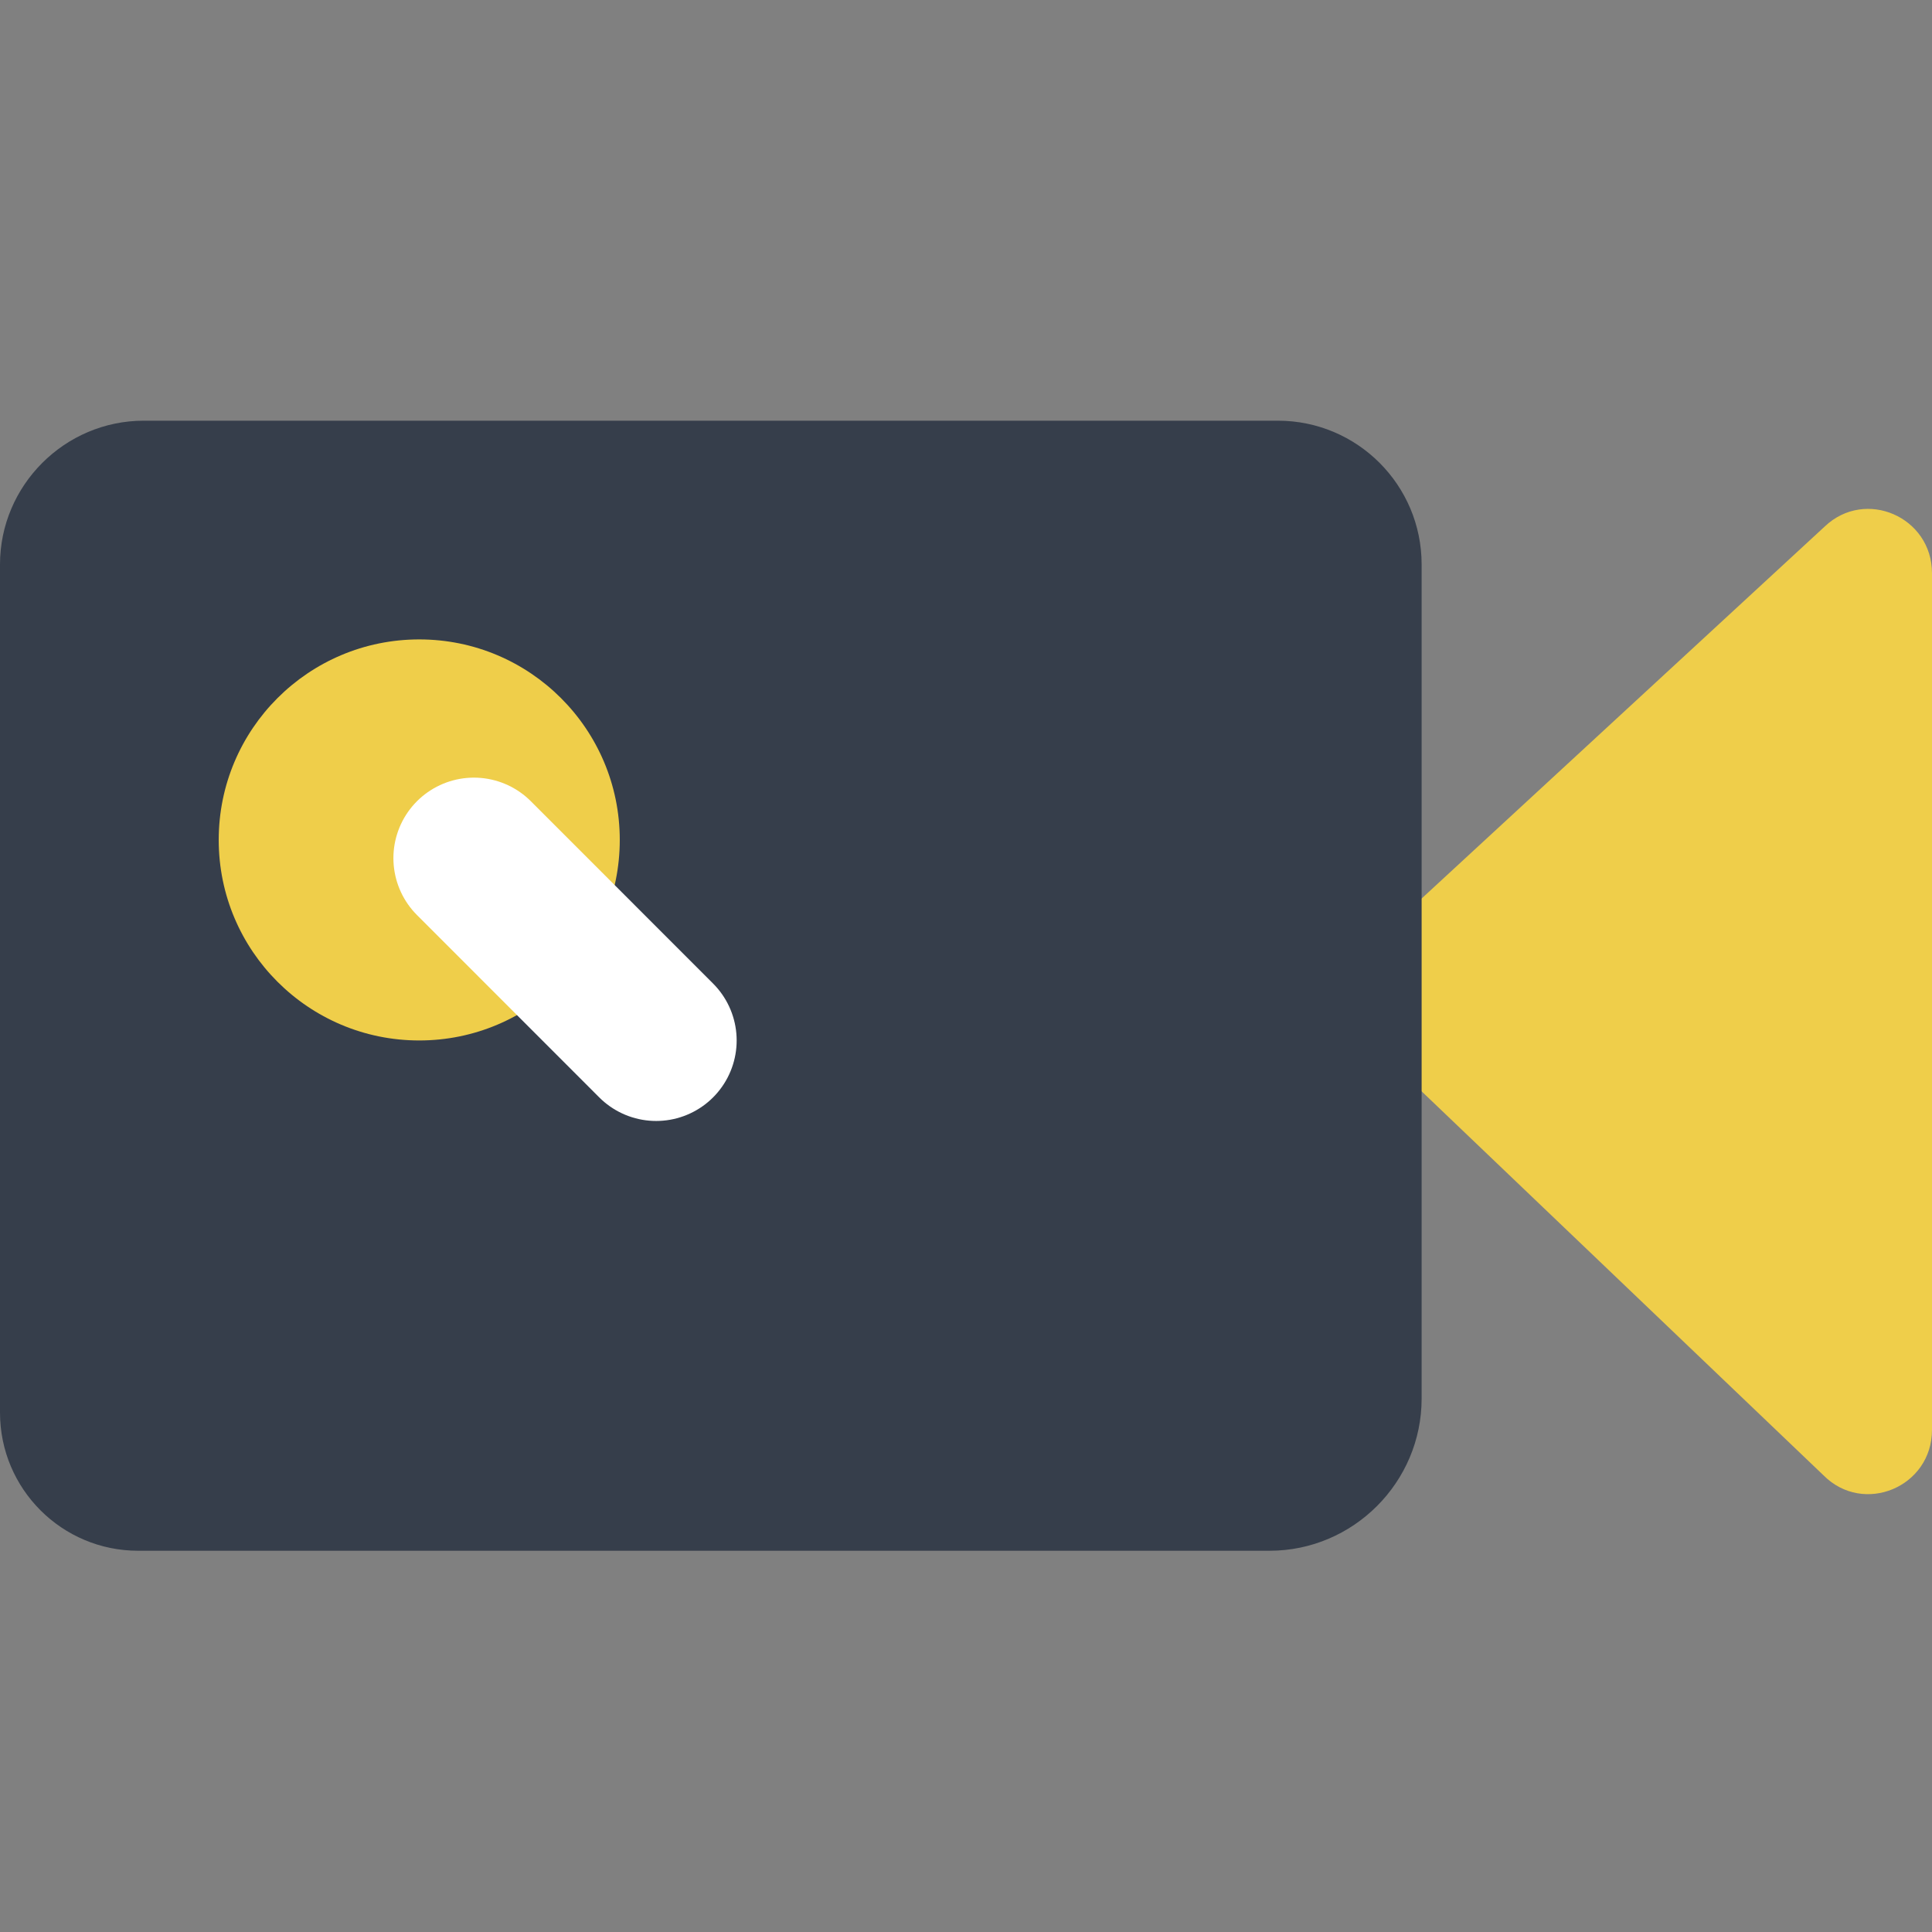 <?xml version="1.0" encoding="UTF-8"?>
<svg width="24px" height="24px" viewBox="0 0 24 24" version="1.1" xmlns="http://www.w3.org/2000/svg" xmlns:xlink="http://www.w3.org/1999/xlink">
    <rect x="0" y="0" width="24" height="24" fill="#808080" stroke="none"/>
    <title>FileFormat/Video/Colour</title>
    <g id="Symbols" stroke="none" stroke-width="1" fill="none" fill-rule="evenodd">
        <g id="Elements/Graphics/Style3/Video/Colour">
            <g id="video-camera" transform="translate(0, 5)">
                <path d="M22.651,13.326 L16.986,7.913 C16.671,7.594 16.679,7.076 17.003,6.768 L22.668,1.54 C23.172,1.061 24,1.421 24,2.121 L24,7.331 L24,12.762 C24,13.473 23.149,13.828 22.651,13.326 Z" id="Path" fill="#EFCE4A" fill-rule="nonzero"></path>
                <path d="M15.771,14.264 L1.717,14.264 C0.768,14.264 0,13.496 0,12.547 L0,2.012 C0,1.03 0.804,0.226 1.786,0.226 L15.874,0.226 C16.861,0.226 17.66,1.026 17.66,2.012 L17.66,12.374 C17.66,13.414 16.81,14.264 15.771,14.264 Z" id="Path" fill="#363E4B" fill-rule="nonzero"></path>
                <circle id="Oval" fill="#EFCE4A" fill-rule="nonzero" cx="5.208" cy="5.434" r="2.491"></circle>
                <line x1="5.887" y1="5.66" x2="8.151" y2="7.925" id="Path" stroke="#FFFFFF" stroke-width="2" stroke-linecap="round"></line>
            </g>
        </g>
    </g>
</svg>